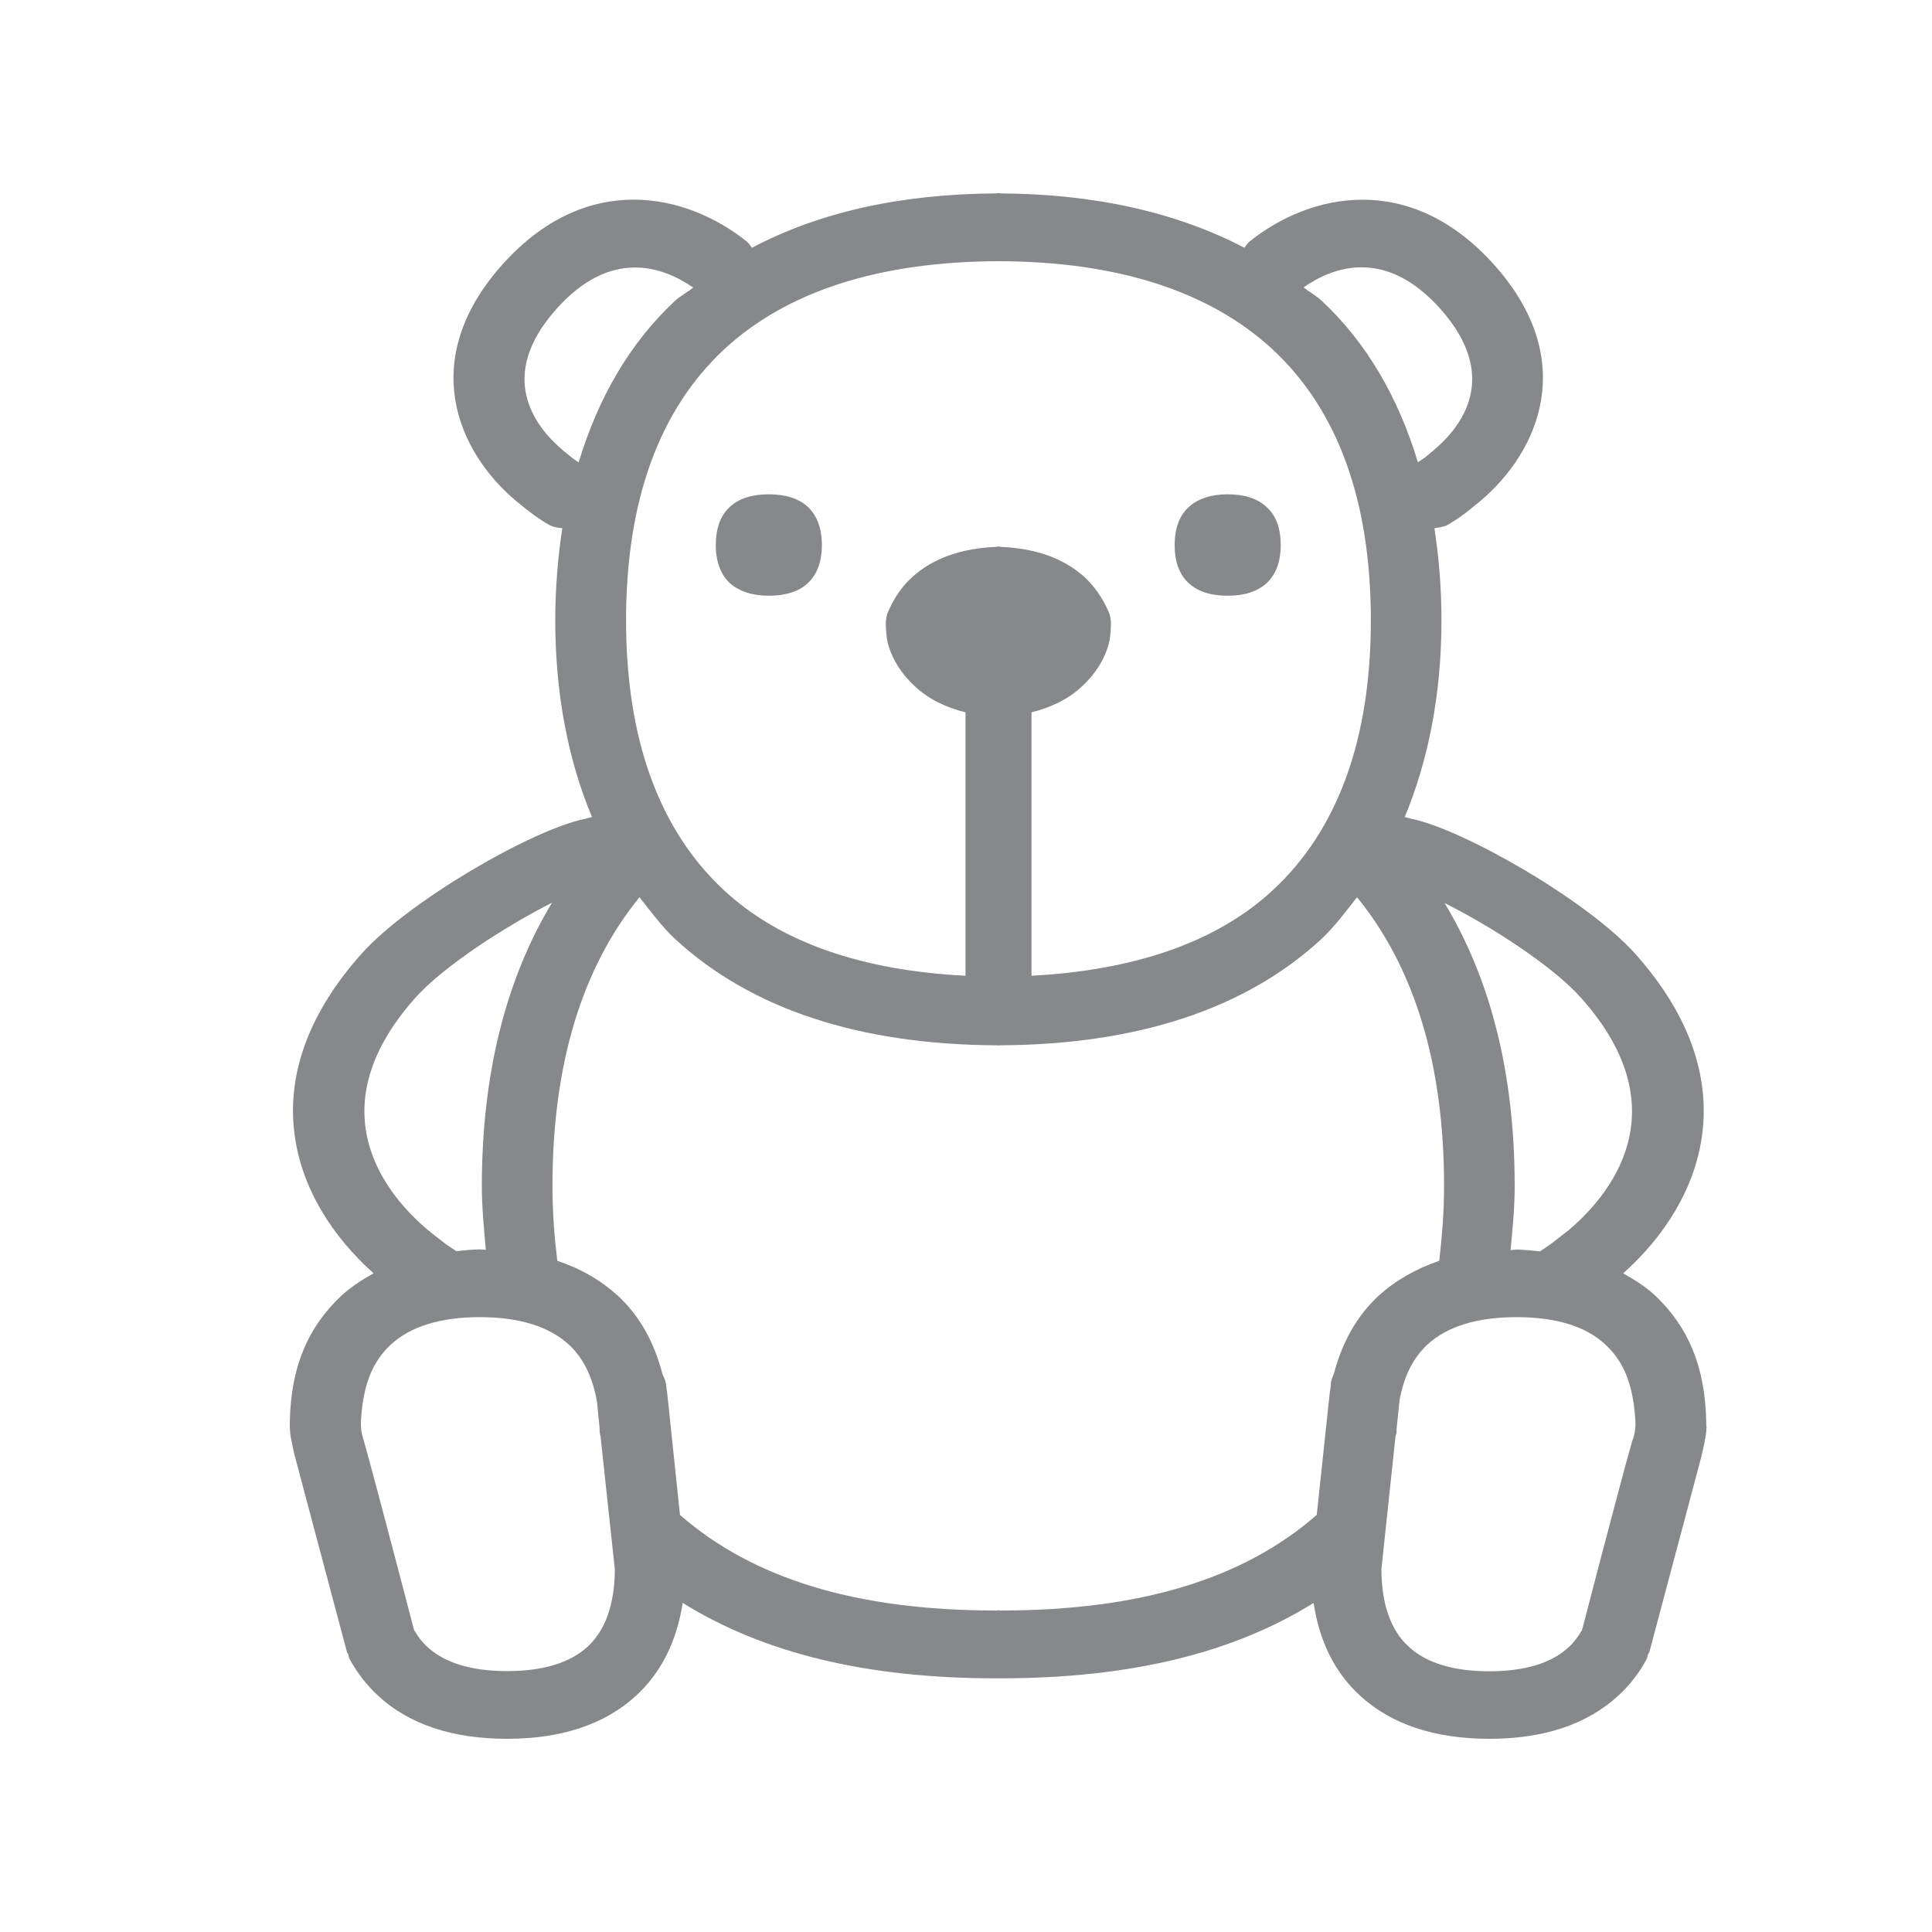 <svg width="20" height="20" viewBox="0 0 20 20" fill="none" xmlns="http://www.w3.org/2000/svg">
<path fill-rule="evenodd" clip-rule="evenodd" d="M7.556 6.037C7.461 5.948 7.41 5.816 7.41 5.643C7.41 5.47 7.458 5.336 7.556 5.247C7.649 5.16 7.784 5.117 7.959 5.117C8.132 5.117 8.269 5.16 8.362 5.247C8.458 5.336 8.508 5.47 8.508 5.643C8.508 5.816 8.458 5.948 8.362 6.037C8.269 6.124 8.132 6.167 7.959 6.167C7.786 6.167 7.652 6.121 7.556 6.037ZM12.709 6.167C12.536 6.167 12.399 6.124 12.306 6.037C12.208 5.948 12.16 5.816 12.16 5.643C12.16 5.47 12.208 5.338 12.306 5.249C12.399 5.163 12.536 5.117 12.709 5.117C12.882 5.117 13.018 5.16 13.112 5.249C13.21 5.338 13.258 5.47 13.258 5.643C13.258 5.816 13.207 5.948 13.112 6.037C13.016 6.124 12.88 6.167 12.709 6.167ZM16.928 14.785C16.933 14.739 16.928 14.68 16.926 14.658C16.898 14.316 16.805 14.091 16.618 13.918C16.416 13.729 16.106 13.635 15.698 13.635C15.291 13.635 14.979 13.731 14.776 13.92C14.626 14.059 14.53 14.254 14.487 14.503L14.469 14.682C14.464 14.73 14.457 14.774 14.457 14.824C14.457 14.84 14.448 14.856 14.446 14.871L14.3 16.247C14.303 16.607 14.396 16.878 14.585 17.048C14.765 17.215 15.047 17.301 15.416 17.301C15.785 17.301 16.063 17.217 16.243 17.048C16.297 16.998 16.338 16.939 16.377 16.875C16.377 16.875 16.755 15.416 16.896 14.919C16.907 14.896 16.926 14.828 16.928 14.785ZM13.806 14.229C13.891 13.904 14.041 13.626 14.271 13.414C14.446 13.255 14.658 13.134 14.899 13.052C14.927 12.804 14.949 12.549 14.949 12.278C14.949 11.021 14.644 10.019 14.048 9.288C13.929 9.439 13.818 9.591 13.677 9.723C12.891 10.447 11.768 10.814 10.352 10.821V10.823C10.345 10.823 10.341 10.821 10.334 10.821C10.329 10.821 10.325 10.823 10.318 10.823V10.821C8.897 10.814 7.779 10.447 6.991 9.723C6.853 9.594 6.739 9.439 6.62 9.288C6.024 10.019 5.719 11.021 5.719 12.278C5.719 12.549 5.739 12.804 5.769 13.052C6.012 13.132 6.222 13.255 6.397 13.414C6.627 13.626 6.775 13.904 6.859 14.229C6.878 14.264 6.891 14.3 6.896 14.339L6.9 14.377C6.909 14.418 6.909 14.464 6.916 14.507L7.039 15.682C7.797 16.345 8.868 16.672 10.313 16.672H10.318V16.67H10.352V16.672H10.357C11.803 16.672 12.873 16.345 13.631 15.682L13.756 14.507C13.763 14.464 13.763 14.418 13.772 14.377L13.777 14.339C13.774 14.3 13.79 14.264 13.806 14.229ZM6.081 17.048C6.267 16.878 6.363 16.607 6.365 16.247L6.217 14.871C6.215 14.856 6.208 14.84 6.208 14.824C6.208 14.774 6.201 14.728 6.197 14.682L6.179 14.503C6.133 14.254 6.04 14.059 5.889 13.92C5.684 13.731 5.375 13.635 4.967 13.635C4.56 13.635 4.25 13.731 4.047 13.918C3.861 14.091 3.767 14.318 3.74 14.658C3.738 14.678 3.733 14.739 3.738 14.785C3.74 14.828 3.76 14.896 3.767 14.917C3.906 15.413 4.286 16.873 4.286 16.873C4.325 16.939 4.368 16.998 4.421 17.046C4.603 17.215 4.881 17.299 5.25 17.299C5.618 17.299 5.899 17.215 6.081 17.048ZM4.298 10.331C3.244 11.515 4.036 12.401 4.425 12.729C4.475 12.77 4.526 12.811 4.569 12.843C4.603 12.872 4.66 12.911 4.724 12.952C4.806 12.945 4.881 12.934 4.965 12.934C4.988 12.934 5.006 12.938 5.029 12.938C5.011 12.722 4.988 12.508 4.988 12.278C4.988 11.11 5.24 10.133 5.714 9.345C5.245 9.582 4.596 9.997 4.298 10.331ZM5.99 4.787C6.192 4.12 6.518 3.551 6.991 3.111C7.046 3.061 7.117 3.025 7.176 2.977C6.862 2.758 6.32 2.567 5.757 3.202C5.136 3.899 5.537 4.418 5.83 4.664L5.924 4.741C5.94 4.753 5.967 4.771 5.99 4.787ZM10.334 2.704C9.104 2.708 8.15 3.013 7.499 3.614C6.825 4.24 6.481 5.183 6.481 6.42C6.481 7.656 6.825 8.596 7.499 9.22C8.084 9.76 8.931 10.047 9.995 10.101V7.374C9.79 7.323 9.612 7.237 9.471 7.105C9.341 6.986 9.239 6.836 9.191 6.661C9.18 6.613 9.173 6.556 9.17 6.47C9.168 6.385 9.189 6.344 9.207 6.303C9.264 6.18 9.339 6.069 9.439 5.978C9.658 5.777 9.956 5.675 10.318 5.661V5.657C10.325 5.657 10.329 5.659 10.334 5.659C10.341 5.659 10.345 5.657 10.352 5.657V5.661C10.712 5.675 11.01 5.775 11.231 5.978C11.331 6.071 11.404 6.18 11.463 6.303C11.482 6.344 11.502 6.385 11.5 6.47C11.498 6.556 11.491 6.613 11.479 6.661C11.431 6.836 11.331 6.986 11.201 7.105C11.06 7.237 10.883 7.323 10.678 7.374V10.101C11.739 10.044 12.588 9.758 13.171 9.22C13.847 8.596 14.191 7.656 14.191 6.42C14.191 5.183 13.847 4.24 13.171 3.614C12.518 3.013 11.563 2.706 10.334 2.704ZM14.913 3.2C14.348 2.565 13.809 2.756 13.494 2.975C13.554 3.022 13.622 3.059 13.677 3.109C14.15 3.548 14.476 4.118 14.678 4.785C14.701 4.769 14.729 4.751 14.747 4.739L14.84 4.662C15.132 4.418 15.534 3.899 14.913 3.2ZM16.368 10.331C16.072 9.997 15.423 9.582 14.954 9.348C15.43 10.136 15.68 11.112 15.68 12.28C15.68 12.51 15.658 12.724 15.637 12.941C15.66 12.941 15.678 12.936 15.701 12.936C15.787 12.936 15.862 12.947 15.942 12.954C16.004 12.913 16.061 12.875 16.097 12.845C16.14 12.811 16.192 12.77 16.243 12.731C16.632 12.401 17.422 11.513 16.368 10.331ZM17.663 14.721C17.663 14.721 17.663 14.771 17.666 14.771C17.666 14.771 17.663 14.84 17.654 14.883C17.645 14.947 17.613 15.07 17.611 15.085L17.074 17.103C17.071 17.11 17.065 17.114 17.062 17.121C17.055 17.139 17.055 17.16 17.044 17.178C16.969 17.319 16.869 17.447 16.755 17.551C16.432 17.85 15.983 18 15.418 18C14.851 18 14.403 17.85 14.08 17.554C13.818 17.315 13.658 16.991 13.599 16.595V16.593C12.764 17.114 11.696 17.374 10.354 17.374H10.311C8.97 17.374 7.905 17.114 7.067 16.593V16.595C7.005 16.989 6.848 17.312 6.584 17.554C6.263 17.85 5.812 18 5.247 18C4.683 18 4.232 17.85 3.911 17.551C3.797 17.444 3.697 17.319 3.622 17.178C3.61 17.16 3.61 17.139 3.603 17.121C3.601 17.114 3.592 17.11 3.592 17.103L3.055 15.085C3.05 15.072 3.023 14.947 3.011 14.883C3.002 14.837 3 14.771 3 14.771V14.721C3.011 14.145 3.189 13.738 3.533 13.414C3.633 13.323 3.745 13.248 3.868 13.182C3.027 12.431 2.567 11.192 3.74 9.876C4.23 9.327 5.511 8.587 6.058 8.476C6.074 8.473 6.128 8.457 6.128 8.457C5.885 7.877 5.748 7.194 5.748 6.42C5.748 6.083 5.776 5.768 5.821 5.468C5.778 5.463 5.732 5.459 5.694 5.438C5.673 5.427 5.634 5.406 5.618 5.393C5.559 5.356 5.498 5.311 5.457 5.279L5.345 5.188C4.73 4.673 4.325 3.724 5.195 2.745C6.069 1.763 7.105 2 7.729 2.499C7.752 2.519 7.768 2.542 7.784 2.565C8.474 2.2 9.318 2.007 10.316 2.002V2H10.35V2.002C11.347 2.007 12.19 2.203 12.882 2.565C12.898 2.542 12.914 2.517 12.937 2.499C13.56 2 14.596 1.765 15.471 2.745C16.343 3.724 15.935 4.671 15.323 5.188L15.211 5.279C15.172 5.311 15.111 5.356 15.052 5.393C15.034 5.406 14.997 5.427 14.977 5.438C14.938 5.456 14.892 5.461 14.849 5.468C14.895 5.768 14.922 6.083 14.922 6.42C14.922 7.194 14.783 7.877 14.542 8.457C14.542 8.457 14.594 8.473 14.612 8.476C15.156 8.589 16.441 9.327 16.93 9.876C18.103 11.192 17.643 12.431 16.803 13.182C16.923 13.248 17.04 13.323 17.137 13.414C17.477 13.738 17.652 14.147 17.663 14.721Z" fill="#86888C"/>
</svg>

